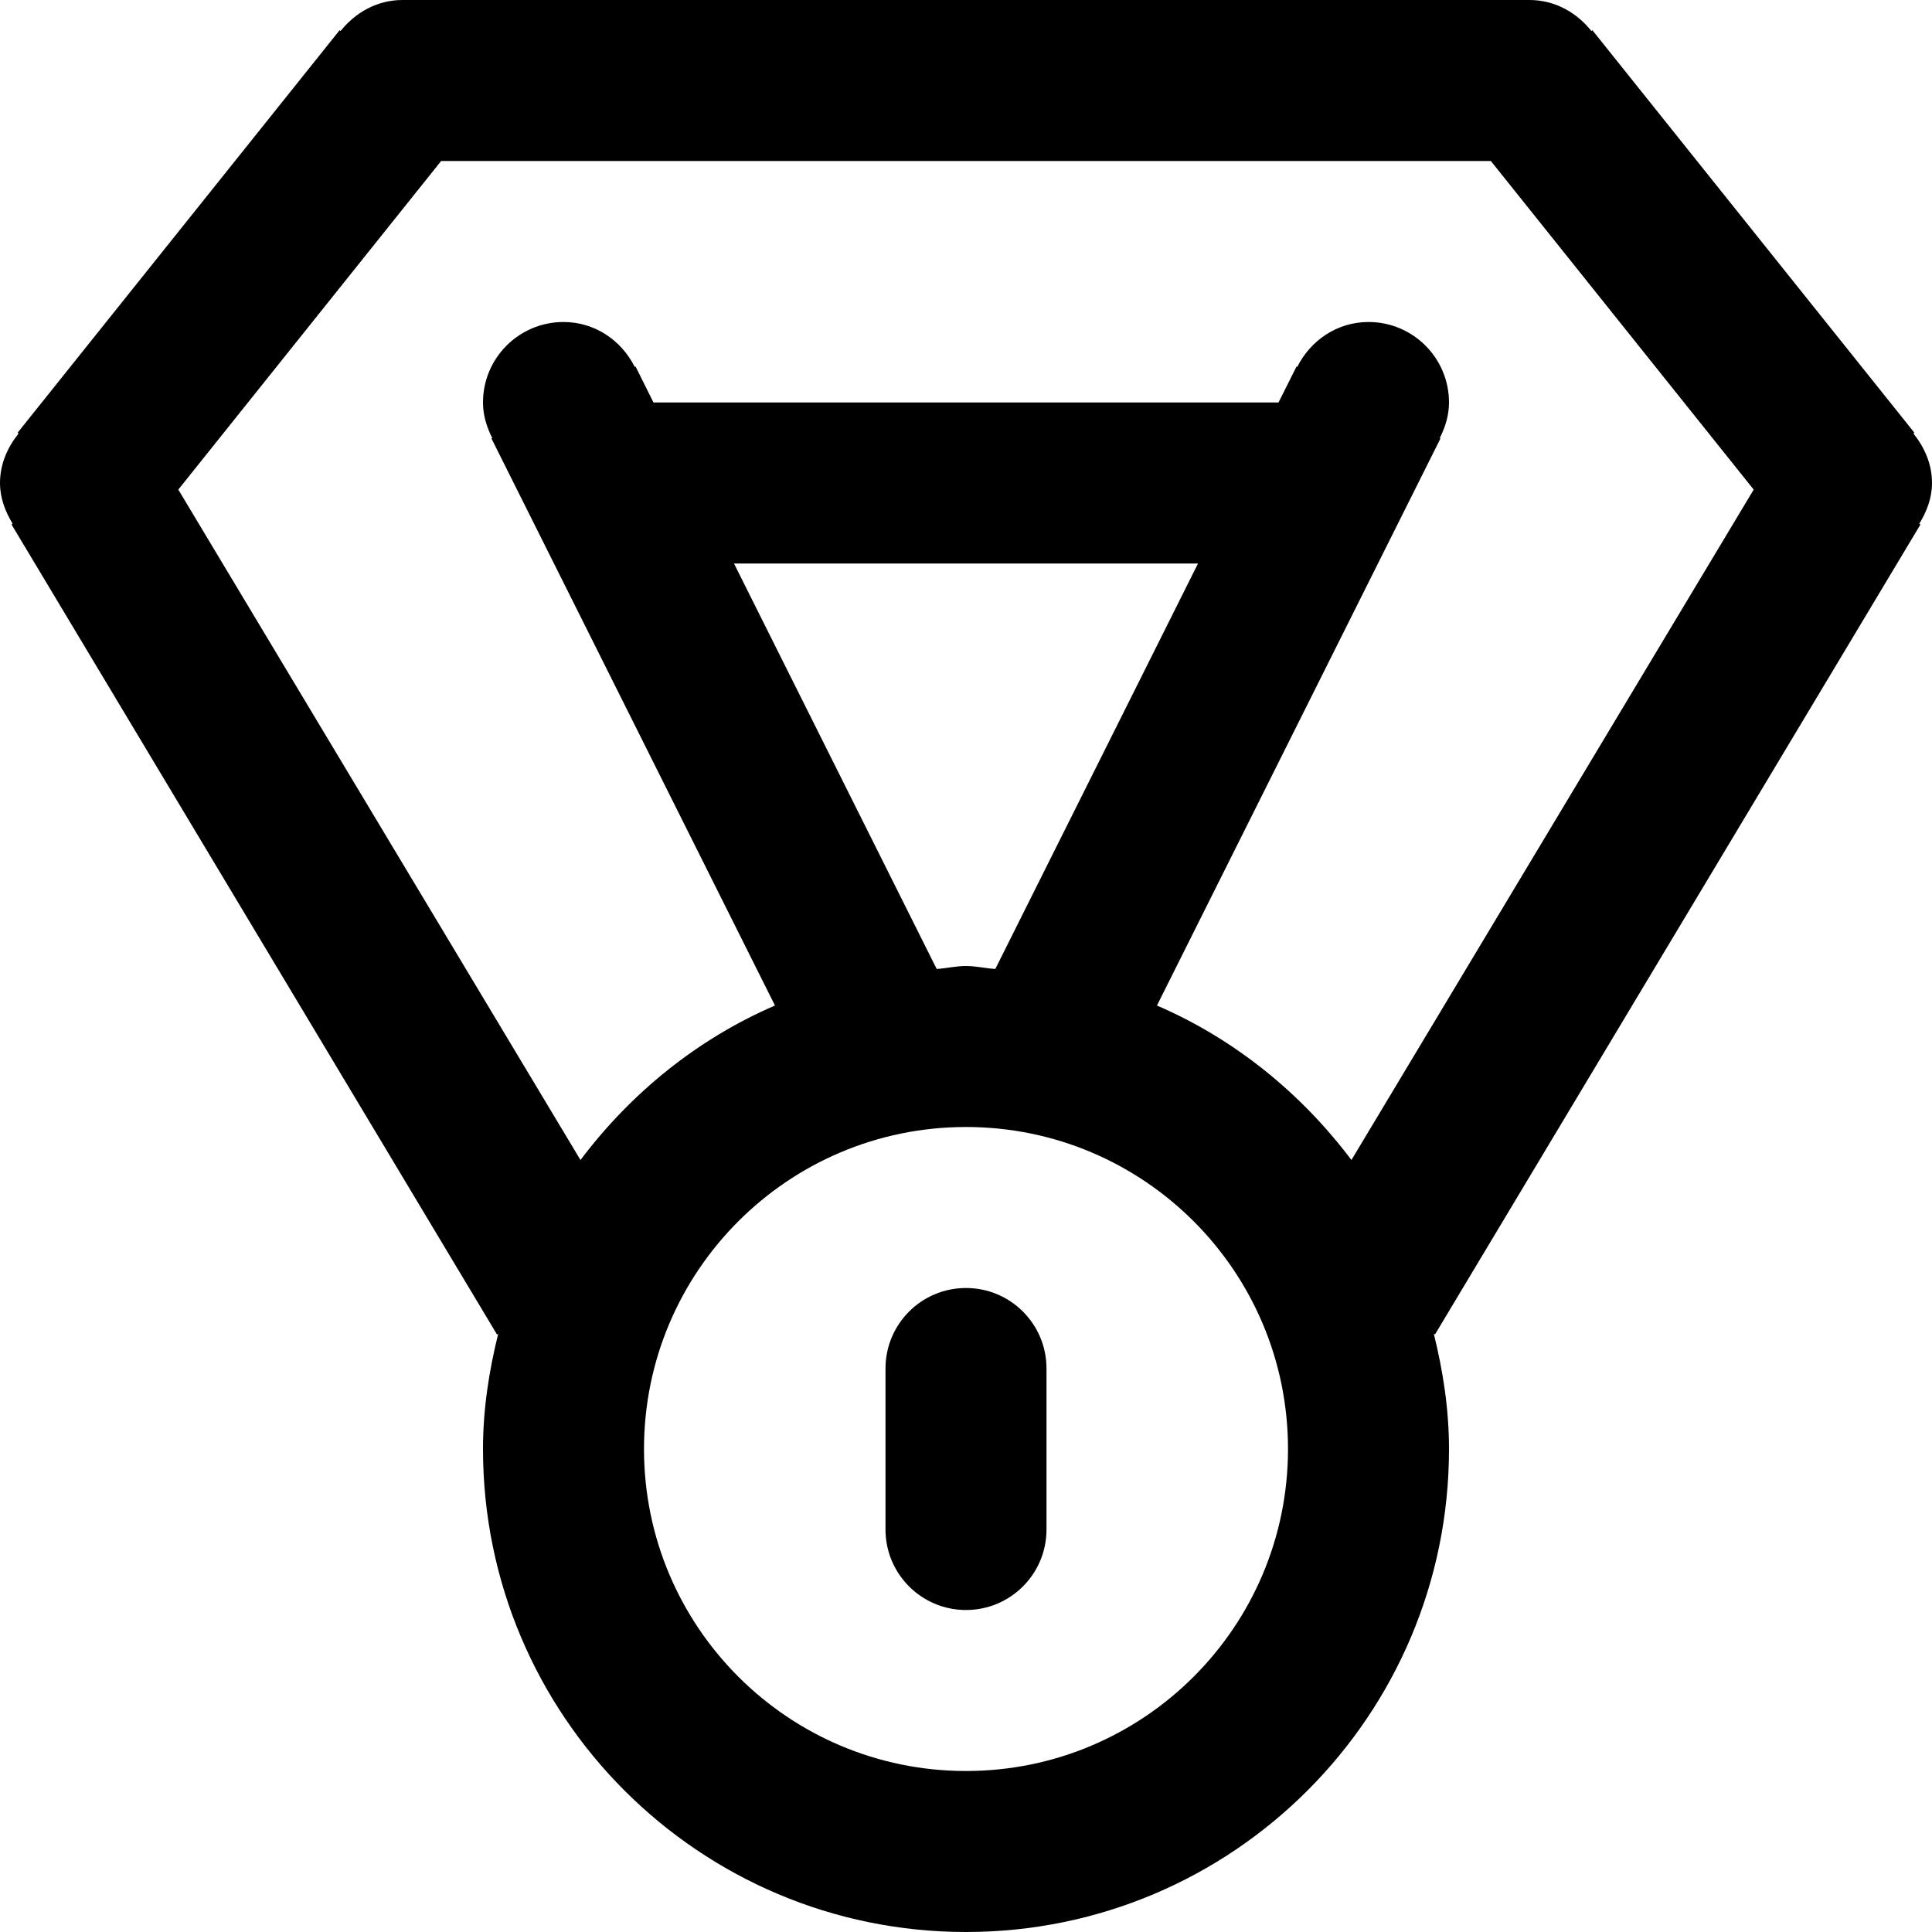 <svg viewBox="0 0 24 24" fill="currentColor"><path d="M12 16c-.552 0-1 .447-1 1v2c0 .553.448 1 1 1s1-.447 1-1v-2c0-.553-.448-1-1-1zm11.857-9.485l-.015-.009C23.934 6.355 24 6.188 24 6c0-.236-.094-.444-.231-.615l.012-.01-4-5-.012.01C19.586.156 19.316 0 19 0H5c-.316 0-.586.156-.769.385l-.012-.01-4 5 .012.01C.094 5.556 0 5.764 0 6c0 .188.066.355.157.506l-.014.009 6.031 10.063.015-.01C6.075 17.028 6 17.504 6 18c0 3.313 2.686 6 6 6 3.313 0 6-2.687 6-6 0-.496-.075-.972-.189-1.433l.015.01 6.031-10.062zM12 22c-2.209 0-4-1.791-4-4s1.791-4 4-4 4 1.791 4 4-1.791 4-4 4zm-.364-9.963L9.118 7h5.764l-2.518 5.037C12.241 12.029 12.125 12 12 12s-.241.029-.364.037zm5.152 2.373c-.625-.83-1.449-1.502-2.416-1.919l3.522-7.044-.009-.005C17.953 5.308 18 5.161 18 5c0-.553-.448-1-1-1-.391 0-.721.23-.885.558l-.009-.005-.224.447H8.118l-.223-.447-.01.005C7.721 4.23 7.391 4 7 4c-.552 0-1 .447-1 1 0 .161.047.308.115.442l-.01.005 3.522 7.044c-.967.417-1.791 1.089-2.416 1.919L2.215 6.082 5.48 2h13.04l3.265 4.082-4.997 8.328z"/></svg>